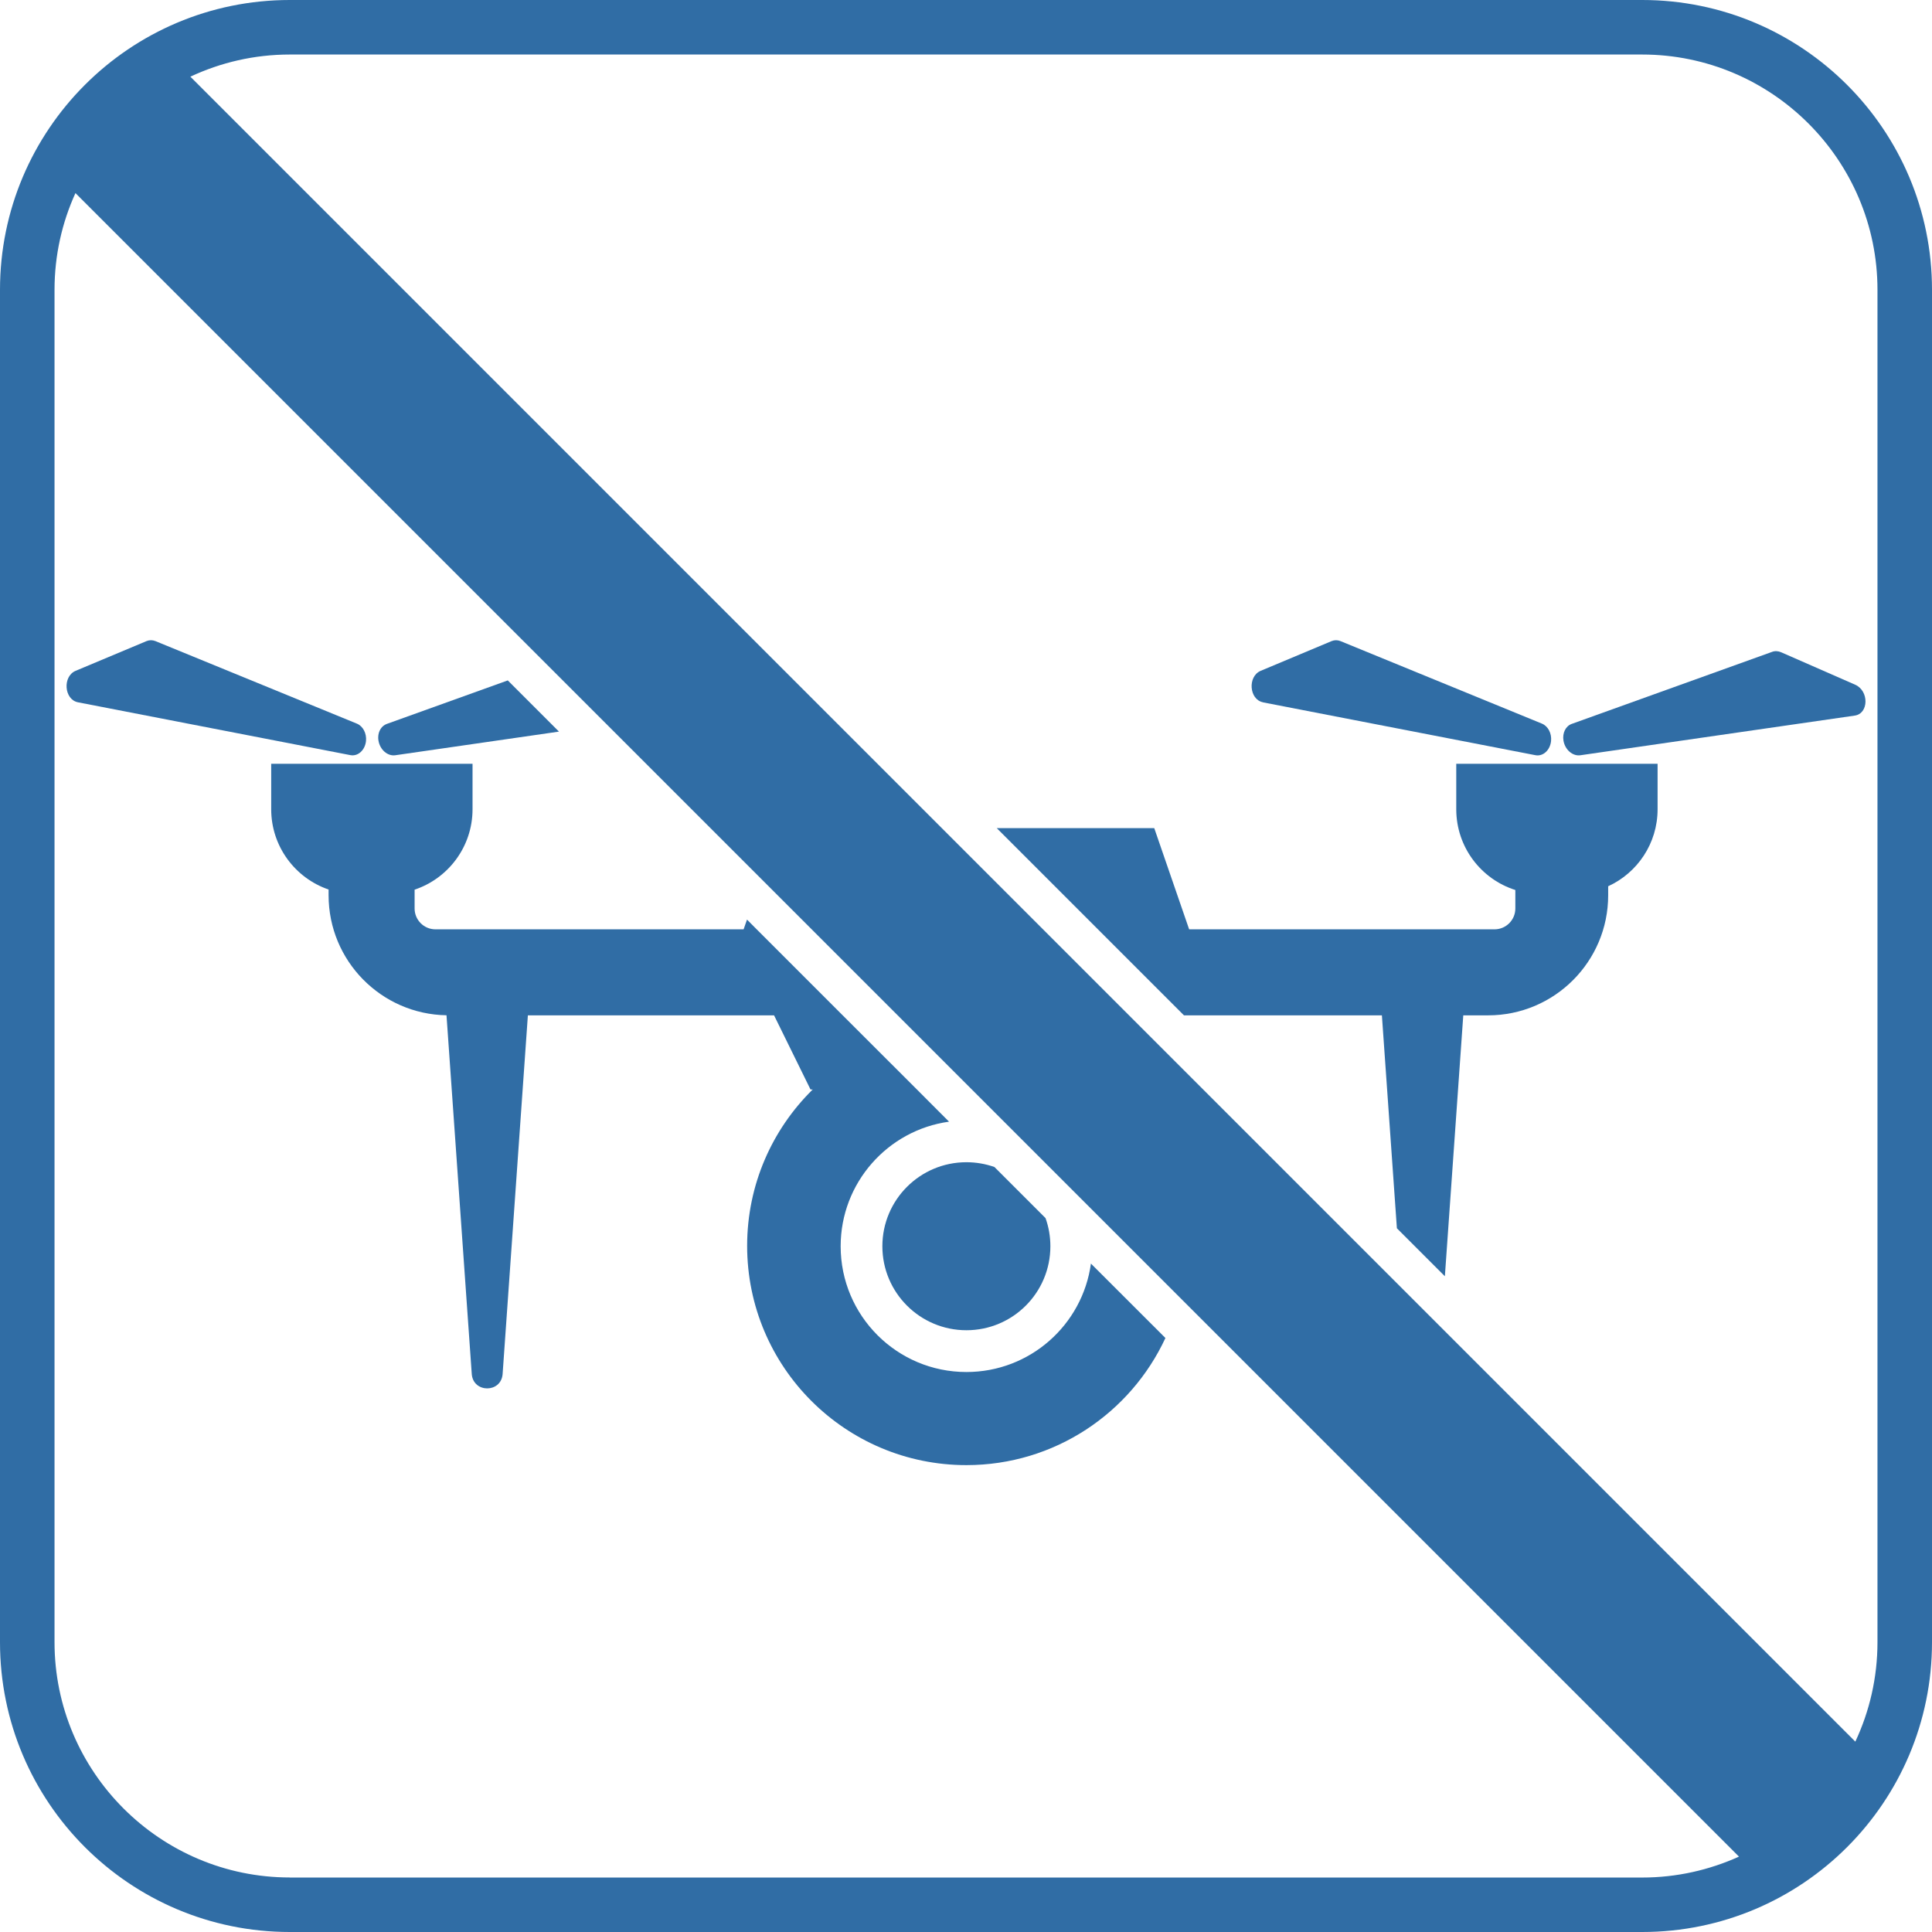 <?xml version="1.0" encoding="UTF-8"?><svg id="Ebene_2" xmlns="http://www.w3.org/2000/svg" viewBox="0 0 283.46 283.46"><defs><style>.cls-1{fill:#306da5;}</style></defs><g id="dtp_dronesmodelplanes_forbidden_regular"><g><path class="cls-1" d="M240.94,0H42.52C19.04,0,0,19.04,0,42.52V240.94c0,23.48,19.04,42.52,42.52,42.52H240.94c23.48,0,42.52-19.04,42.52-42.52V42.52c0-23.48-19.04-42.52-42.52-42.52Zm0,8c19.03,0,34.52,15.49,34.52,34.52V240.94c0,5.21-1.17,10.16-3.25,14.59l-.12-.12-60.64-60.64-5.9-5.9-36.99-36.99-2.92-2.92-3-3-.35-.35-9.27-9.27-14.85-14.85L27.93,11.25c4.44-2.08,9.38-3.25,14.59-3.25H240.94ZM42.52,275.46c-19.03,0-34.52-15.49-34.52-34.52V42.52c0-5.06,1.1-9.86,3.07-14.19L80.44,97.7l31.22,31.22,7.43,7.43,9.27,9.27,.35,.35,3,3,9.77,9.77,1.11,1.11,5.74,5.74,10.71,10.71,14.03,14.03,81.93,81.93,.14,.14c-4.33,1.96-9.14,3.07-14.19,3.07H42.52Z"/><path class="cls-1" d="M170.36,145.62l.35,.35,.52,.52,2.48,2.48h29.04l2.2,31.24,7.04,7.04,2.7-38.28h3.64c9.73,0,17.62-7.89,17.62-17.62v-1.32c4.28-1.96,7.25-6.28,7.25-11.3v-6.67h-29.54v6.67c0,5.55,3.64,10.26,8.67,11.85v2.71c0,1.69-1.37,3.06-3.06,3.06h-44.8l-5.12-14.85h-23.11l14.85,14.85,9.27,9.27Z"/><path class="cls-1" d="M53.7,108.72c.11-1.12-.44-2.18-1.34-2.55l-29.56-12.11c-.42-.17-.88-.17-1.3,0l-10.4,4.36c-1.95,.82-1.7,4.22,.34,4.62l39.96,7.75c1.12,.22,2.16-.73,2.3-2.08Z"/><path class="cls-1" d="M57.99,110.81l24.02-3.47-7.51-7.51-17.77,6.39c-.76,.28-1.24,1.07-1.24,1.99,0,.15,.01,.3,.04,.46,.22,1.33,1.34,2.3,2.46,2.14Z"/><path class="cls-1" d="M185.31,103.05l39.96,7.75c1.12,.22,2.16-.73,2.3-2.08,.11-1.12-.44-2.18-1.34-2.55l-29.56-12.11c-.42-.17-.88-.17-1.3,0l-10.4,4.36c-1.95,.82-1.7,4.22,.34,4.62Z"/><path class="cls-1" d="M231.87,110.81l40.26-5.82c2.06-.3,2.11-3.63,.06-4.53l-10.86-4.76c-.44-.19-.91-.22-1.33-.06l-29.4,10.57c-.89,.32-1.39,1.34-1.21,2.45,.22,1.33,1.34,2.31,2.47,2.15Z"/><path class="cls-1" d="M141.79,201.3c-10.19,0-18.45-8.26-18.45-18.45,0-9.32,6.92-17.04,15.9-18.28l-4.71-4.72-1.11-1.11-9.78-9.77-3-3-.35-.35-9.27-9.27-1.42-1.43-.5,1.43H63.89c-1.69,0-3.06-1.37-3.06-3.06v-2.76c4.94-1.65,8.5-6.31,8.5-11.8v-6.67h-29.54v6.67c0,5.46,3.52,10.1,8.42,11.78v.84c0,9.62,7.72,17.45,17.3,17.61l3.71,52.68c.25,2.75,4.27,2.75,4.52,0l3.71-52.67h36.12l5.35,10.88h.32c-5.94,5.84-9.62,13.96-9.62,22.94,0,17.77,14.4,32.17,32.17,32.17,12.94,0,24.09-7.64,29.2-18.65l-10.93-10.92c-1.23,8.99-8.94,15.91-18.27,15.91Z"/><path class="cls-1" d="M129.46,182.85c0,6.8,5.52,12.32,12.33,12.32s12.32-5.52,12.32-12.32c0-1.45-.25-2.84-.71-4.13l-7.5-7.5c-1.28-.45-2.67-.7-4.11-.7-6.81,0-12.33,5.52-12.33,12.33Z"/></g></g></svg>
